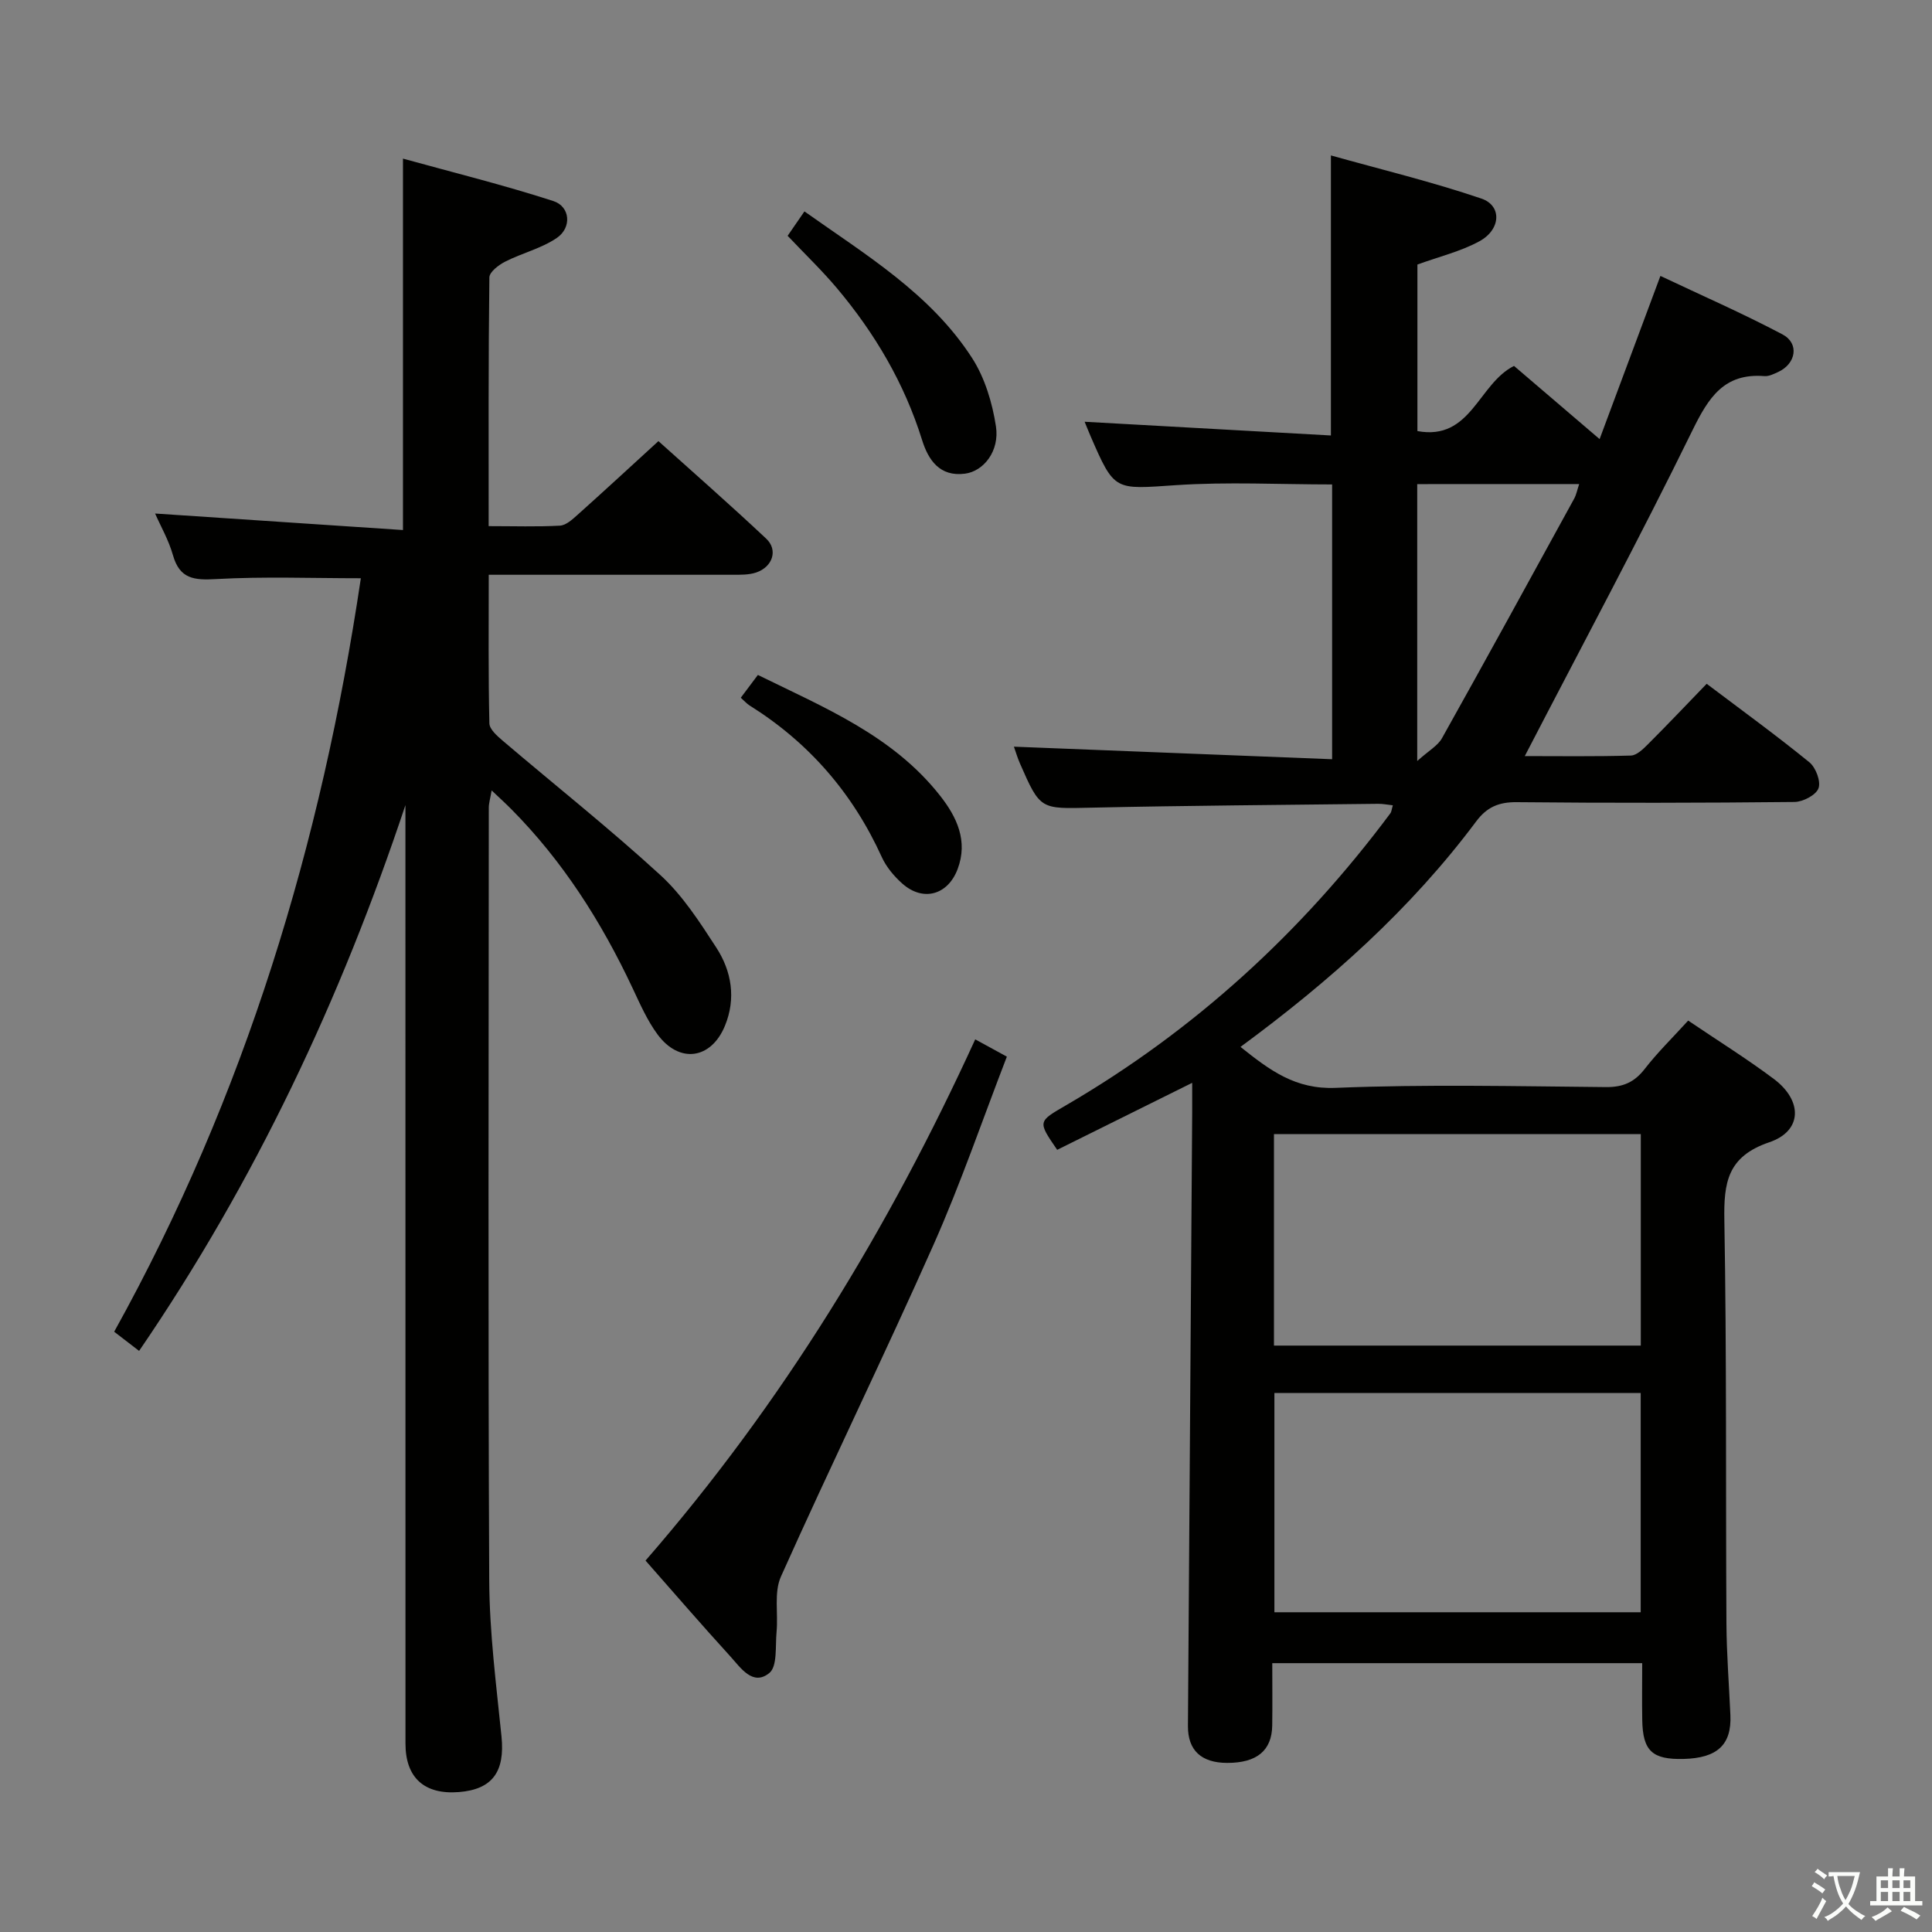 <svg enable-background="new 0 0 400 400" viewBox="0 0 400 400" xmlns="http://www.w3.org/2000/svg"><rect x="0" y="0" width="400" height="400" fill="#808080" stroke="none"/><path d="m377.9 391.2c-.2.3-.4.5-.6.8-.7-.6-1.4-1-2.2-1.5.2-.3.4-.5.5-.8.6.4 1.4.8 2.3 1.5zm-1.8 6.1c-.2-.2-.5-.4-.9-.6.4-.6.8-1.2 1.2-1.9s.7-1.3.9-1.9c.3.3.5.5.8.7-.7 1.3-1.4 2.6-2 3.7zm2.2-9c-.3.3-.5.5-.6.8-.6-.6-1.3-1.1-2-1.5.3-.3.5-.5.6-.7.6.5 1.3.9 2 1.4zm.3.2v-.9h2 4.5c-.3 1.3-.6 2.5-1 3.6s-.9 2.1-1.4 3c.4.5 1 1 1.6 1.4s1.2.8 1.9 1.1c-.3.2-.5.4-.8.8-.4-.3-1-.7-1.6-1.2s-1.2-1.1-1.6-1.6c-.5.6-1.1 1.1-1.7 1.6s-1.4.9-2.1 1.4c-.1-.3-.3-.5-.7-.8.6-.2 1.2-.5 1.9-1s1.4-1.1 2-1.8c-.5-.8-.9-1.6-1.2-2.5s-.6-2-.8-3.2c-.4.1-.7.1-1 .1zm2.5 2.7c.3 1 .7 1.7 1 2.2.3-.5.6-1.1 1-2s.6-1.9.9-3h-3.2-.4c.1.9.3 1.8.7 2.8z" fill="#fbfcfa"/><path d="m396.5 388.5v1.5 3.6h1.5v.9c-.4 0-1 0-1.7 0h-7.9c-.5 0-.9 0-1.2 0v-.9h1.3v-3.5c0-.7 0-1.2 0-1.6h2.4c0-.8 0-1.4 0-1.7h1c0 .3-.1.8-.1 1.7h1.5c0-.8 0-1.4 0-1.7h1c0 .3-.1.9-.1 1.7zm-8.2 9.2c-.2-.3-.5-.5-.8-.8.8-.3 1.4-.6 1.9-.9s1-.7 1.4-1.1c.3.3.6.5.9.8-1.6 1-2.8 1.6-3.4 2zm2.6-6.8v-1.6h-1.5v1.6zm0 2.7v-1.9h-1.5v1.9zm2.4-2.7v-1.6h-1.5v1.6zm0 2.7v-1.9h-1.5v1.9zm.2 2 .7-.8c.4.2.9.5 1.6.8s1.3.7 1.8 1c-.3.3-.5.5-.8.8-.4-.3-1.5-1-3.3-1.8zm2-4.7v-1.6h-1.4v1.6zm0 2.7v-1.9h-1.4v1.9z" fill="#fbfcfa"/><g fill="#010100"><path d="m349.52 211.3c6.23 4.22 12.17 7.91 17.74 12.09 6.01 4.51 5.9 10.78-.94 13.1-8.7 2.95-9.45 8.38-9.31 16.19.49 27.82.27 55.65.43 83.48.04 6.31.54 12.63.82 18.94.27 6.13-2.7 8.89-9.68 9.07-6.5.16-8.46-1.65-8.57-8.05-.07-3.81-.01-7.62-.01-11.78-25.52 0-50.74 0-76.59 0 0 4.34.05 8.63-.01 12.92-.08 5.19-3.2 7.74-9.32 7.73-5.35-.01-8.16-2.58-8.13-7.65.28-42.31.58-84.62.88-126.93.01-1.81 0-3.62 0-6.22-9.71 4.82-18.85 9.35-27.95 13.87-4.09-5.96-4.01-5.82 1.91-9.27 26.54-15.47 48.73-35.8 67.06-60.39.26-.35.28-.87.52-1.67-1.13-.12-2.07-.32-3.02-.31-19.81.24-39.61.36-59.41.8-10.55.24-10.55.49-14.78-9.18-.52-1.18-.87-2.43-1.24-3.45 22 .87 43.81 1.73 65.88 2.6 0-19.67 0-38.11 0-56.89-10.86 0-21.66-.57-32.37.15-12.69.85-12.66 1.34-17.64-10.15-.39-.9-.75-1.81-1.23-2.98 17.11.95 33.89 1.89 50.99 2.84 0-19.55 0-38.09 0-57.98 10.42 2.92 20.94 5.46 31.15 8.93 4.3 1.46 4.06 6.41-.4 8.84-3.87 2.11-8.31 3.17-12.84 4.82v34.48c11.12 2.05 12.58-9.78 20-13.49 5.54 4.74 11.31 9.67 17.72 15.15 4.24-11.37 8.26-22.17 12.59-33.78 8.41 3.98 17 7.73 25.27 12.1 3.54 1.87 2.82 6.07-.88 7.78-.9.41-1.92.93-2.84.86-8.4-.67-11.6 4.47-14.94 11.28-10.96 22.37-22.75 44.34-34.69 67.39 6.96 0 14.47.11 21.97-.11 1.23-.04 2.57-1.38 3.58-2.39 4-4 7.9-8.11 12.11-12.47 7.35 5.55 14.46 10.71 21.26 16.25 1.33 1.08 2.42 3.98 1.89 5.39-.52 1.4-3.21 2.81-4.97 2.83-19.16.2-38.33.23-57.49.04-3.73-.04-6.2 1.02-8.41 3.98-13.55 18.15-30.27 33.05-48.8 46.69 6.09 4.86 11.36 8.82 19.69 8.48 18.63-.76 37.32-.33 55.98-.16 3.52.03 5.89-1 8.03-3.77 2.63-3.39 5.74-6.43 8.99-10zm-9.83 122.5c0-15.36 0-30.26 0-45.39-25.39 0-50.48 0-75.84 0v45.39zm.02-55.21c0-14.89 0-29.28 0-43.79-25.47 0-50.65 0-75.95 0v43.79zm-46.29-178.36v57.33c2.4-2.16 4.25-3.16 5.12-4.71 9.22-16.48 18.29-33.04 27.37-49.6.45-.82.63-1.8 1.04-3.03-11.27.01-22.16.01-33.53.01z"/><path d="m83.43 109.74c0-26.25 0-50.86 0-76.9 10.42 2.88 20.89 5.47 31.12 8.78 3.51 1.13 3.88 5.48.75 7.63-3.18 2.18-7.19 3.13-10.69 4.91-1.35.68-3.27 2.14-3.29 3.27-.21 16.95-.15 33.91-.15 51.5 5.22 0 10 .16 14.76-.1 1.25-.07 2.56-1.27 3.61-2.21 5.45-4.88 10.83-9.84 16.78-15.29 6.9 6.21 14.74 13.07 22.32 20.2 2.49 2.34 1.33 5.84-2.08 7-1.52.51-3.27.47-4.91.47-14.82.01-29.65 0-44.47 0-1.8 0-3.6 0-5.99 0 0 10.54-.1 20.65.13 30.76.03 1.24 1.63 2.63 2.79 3.62 10.89 9.27 22.11 18.17 32.65 27.83 4.58 4.2 8.1 9.68 11.53 14.96 3.2 4.92 4.12 10.57 1.8 16.21-2.87 6.97-9.46 7.87-13.95 1.79-2.15-2.91-3.64-6.34-5.2-9.65-6.42-13.65-14.4-26.23-25.08-36.99-1.16-1.17-2.37-2.27-4.07-3.88-.27 1.59-.59 2.61-.59 3.63-.02 53.31-.16 106.63.09 159.94.05 10.77 1.45 21.56 2.54 32.3.73 7.27-1.86 10.96-8.83 11.51-7.12.56-11.05-2.95-11.05-10.03-.01-62.98-.01-125.96-.01-188.93 0-1.79 0-3.59 0-5.38-13.35 40.06-31.08 77.83-55.14 113-2.03-1.56-3.59-2.75-5.16-3.97 27.11-48.84 42.9-101.1 51.07-156-10.16 0-20.08-.38-29.95.17-4.55.26-7.55 0-8.95-4.94-.89-3.15-2.58-6.07-3.7-8.63 17.01 1.13 34.07 2.27 51.32 3.42z"/><path d="m133.65 323.1c28.45-32.73 50.36-68.77 68.26-107.91 1.96 1.07 3.79 2.07 6.55 3.58-5.05 13.06-9.54 26.23-15.16 38.89-10.24 23.05-21.31 45.74-31.62 68.76-1.47 3.29-.54 7.62-.9 11.45-.28 2.94.2 7.13-1.5 8.51-3.41 2.78-5.93-1.08-8.07-3.44-5.92-6.49-11.66-13.14-17.56-19.84z"/><path d="m163.07 48.82c1.18-1.72 2.21-3.21 3.48-5.05 12.71 9.01 26.09 17.02 34.68 30.31 2.66 4.11 4.22 9.3 4.97 14.19.78 5.13-2.55 9.3-6.42 9.8-5.24.68-7.59-2.85-8.88-6.99-3.67-11.76-9.79-22.11-17.66-31.46-3.09-3.66-6.57-7-10.17-10.8z"/><path d="m153.37 144.46c1.29-1.72 2.27-3.03 3.54-4.72 13.73 6.75 27.95 12.55 37.74 25.02 3.44 4.38 5.82 9.34 3.61 15.19-2.04 5.39-7.18 6.79-11.47 2.97-1.69-1.51-3.29-3.42-4.22-5.46-6.01-13.23-15.09-23.72-27.41-31.42-.55-.35-.98-.86-1.79-1.58z"/></g></svg>